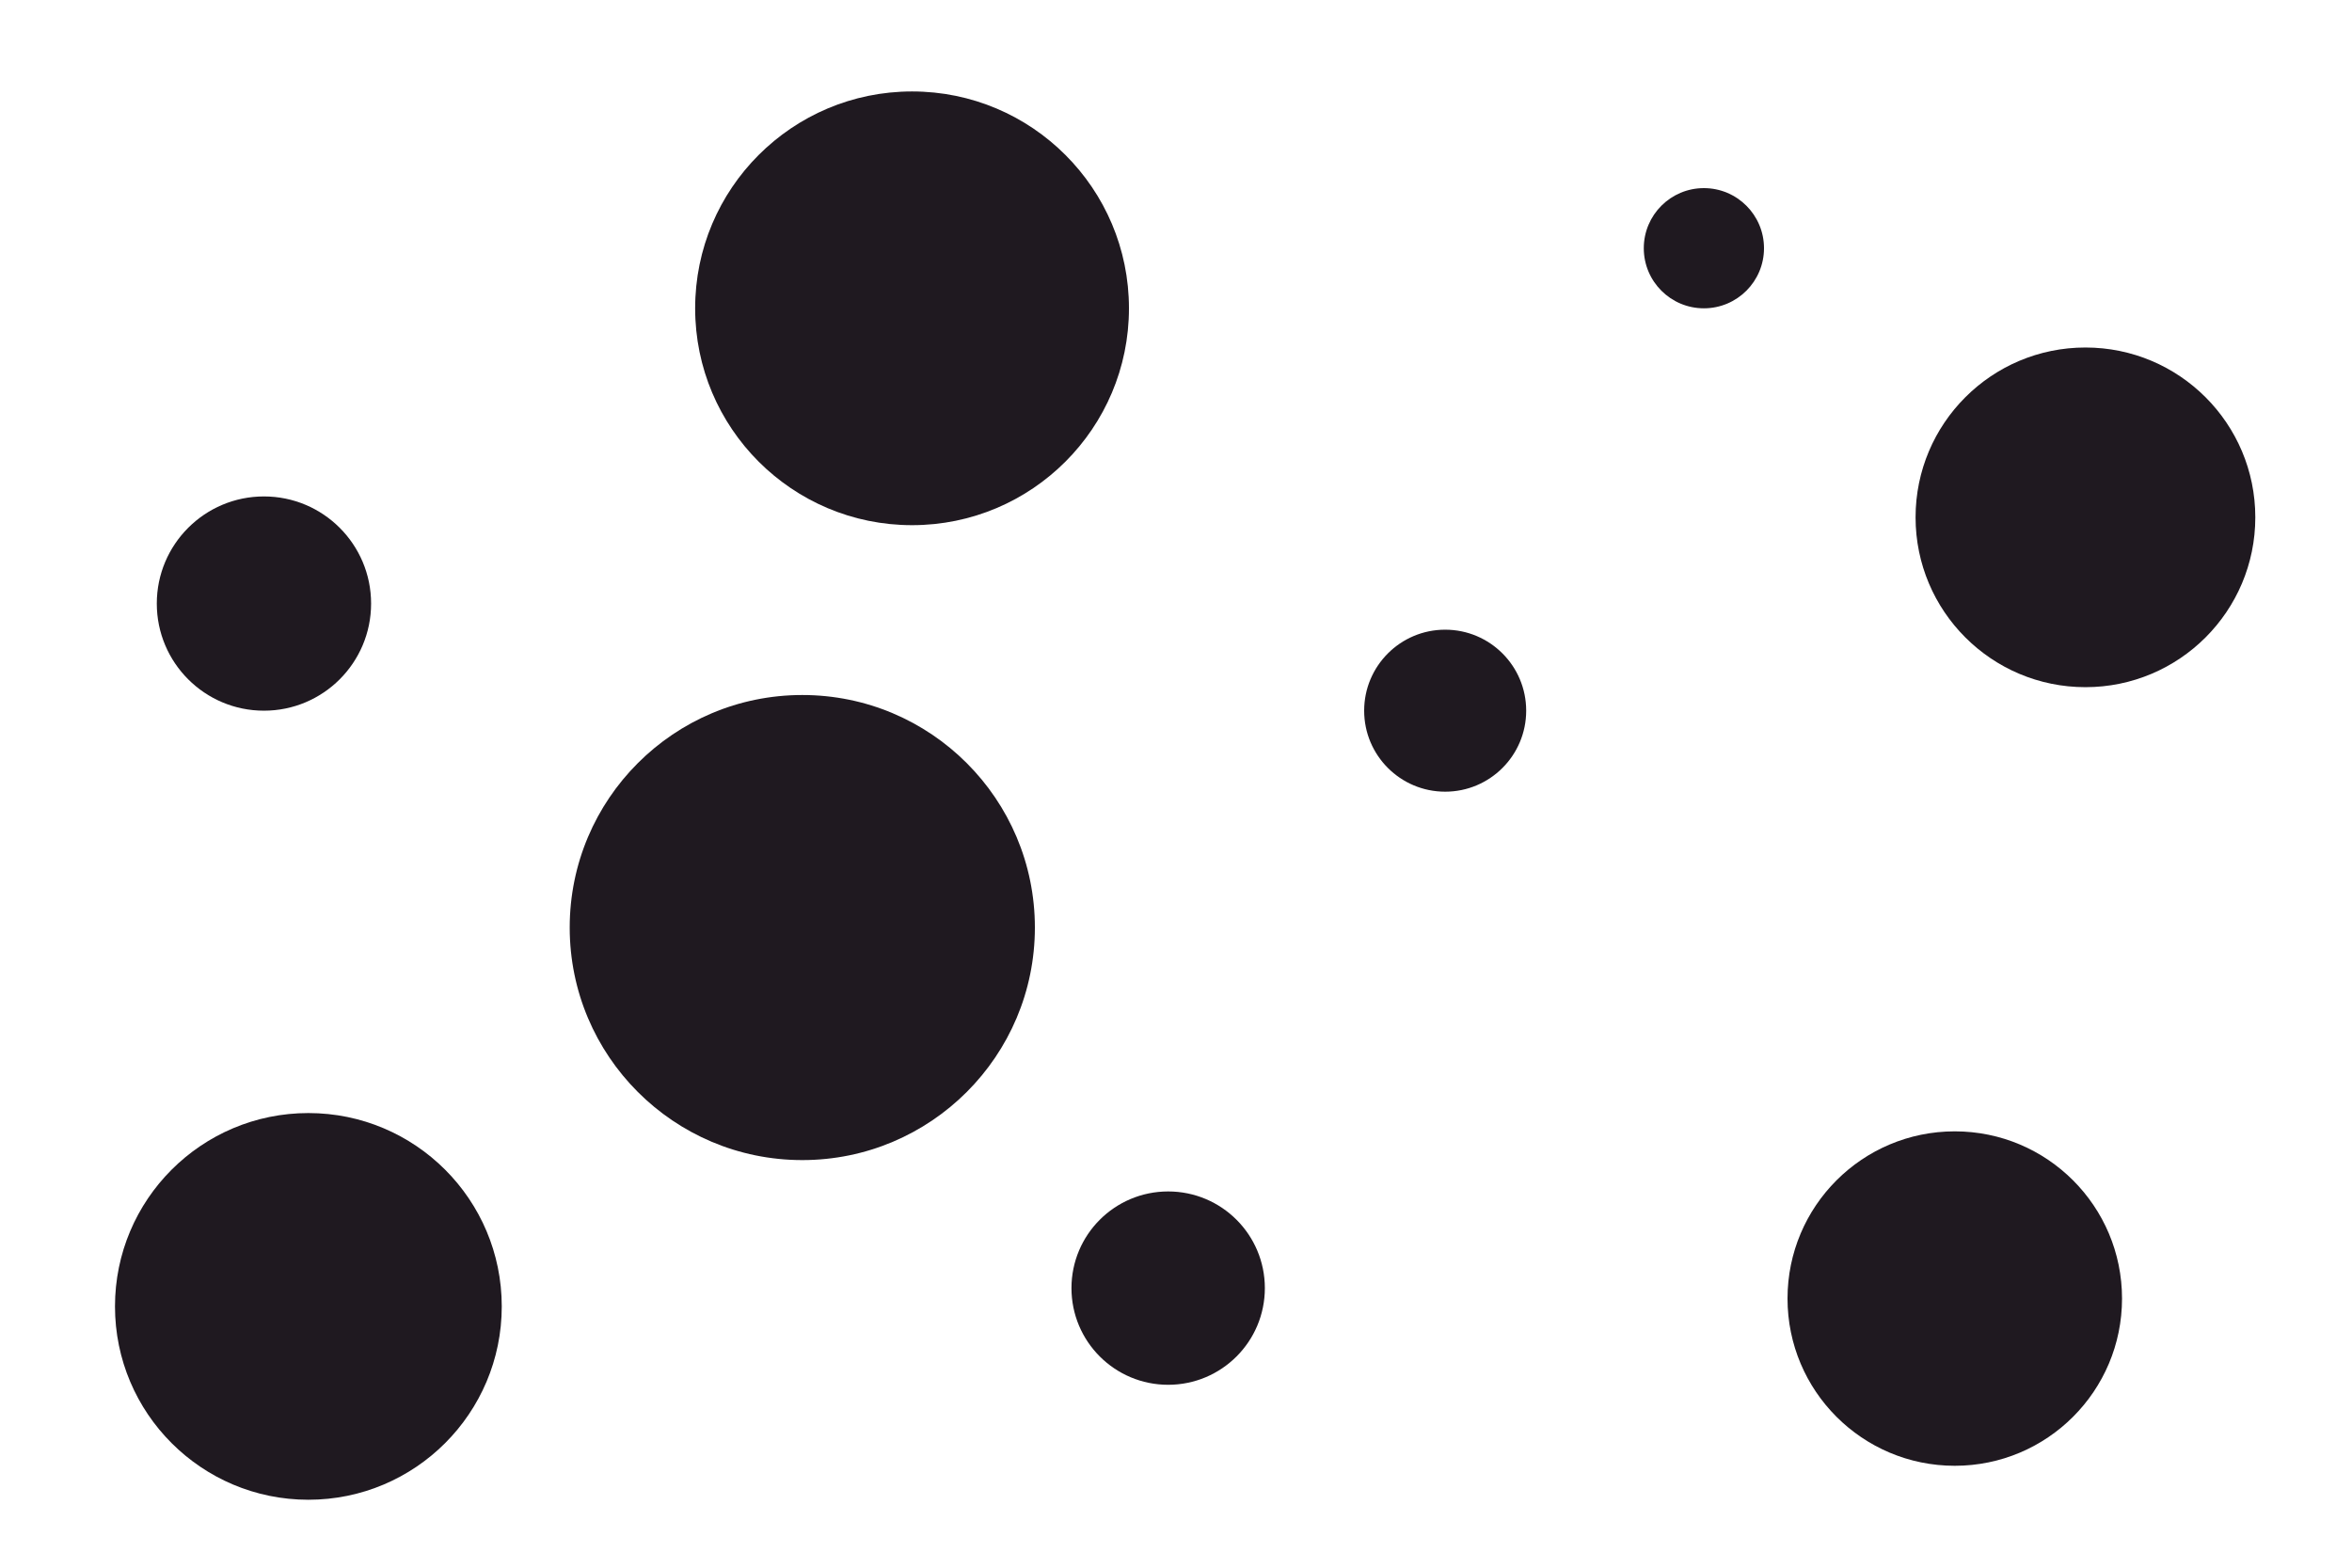 <svg id="visual" viewBox="0 0 900 600" width="900" height="600" xmlns="http://www.w3.org/2000/svg" xmlns:xlink="http://www.w3.org/1999/xlink" version="1.1"><g fill="#1f1920"><circle r="89" cx="307" cy="355"></circle><circle r="23" cx="652" cy="95"></circle><circle r="31" cx="553" cy="272"></circle><circle r="64" cx="748" cy="497"></circle><circle r="37" cx="447" cy="493"></circle><circle r="83" cx="349" cy="118"></circle><circle r="41" cx="101" cy="231"></circle><circle r="65" cx="798" cy="198"></circle><circle r="74" cx="118" cy="500"></circle></g></svg>